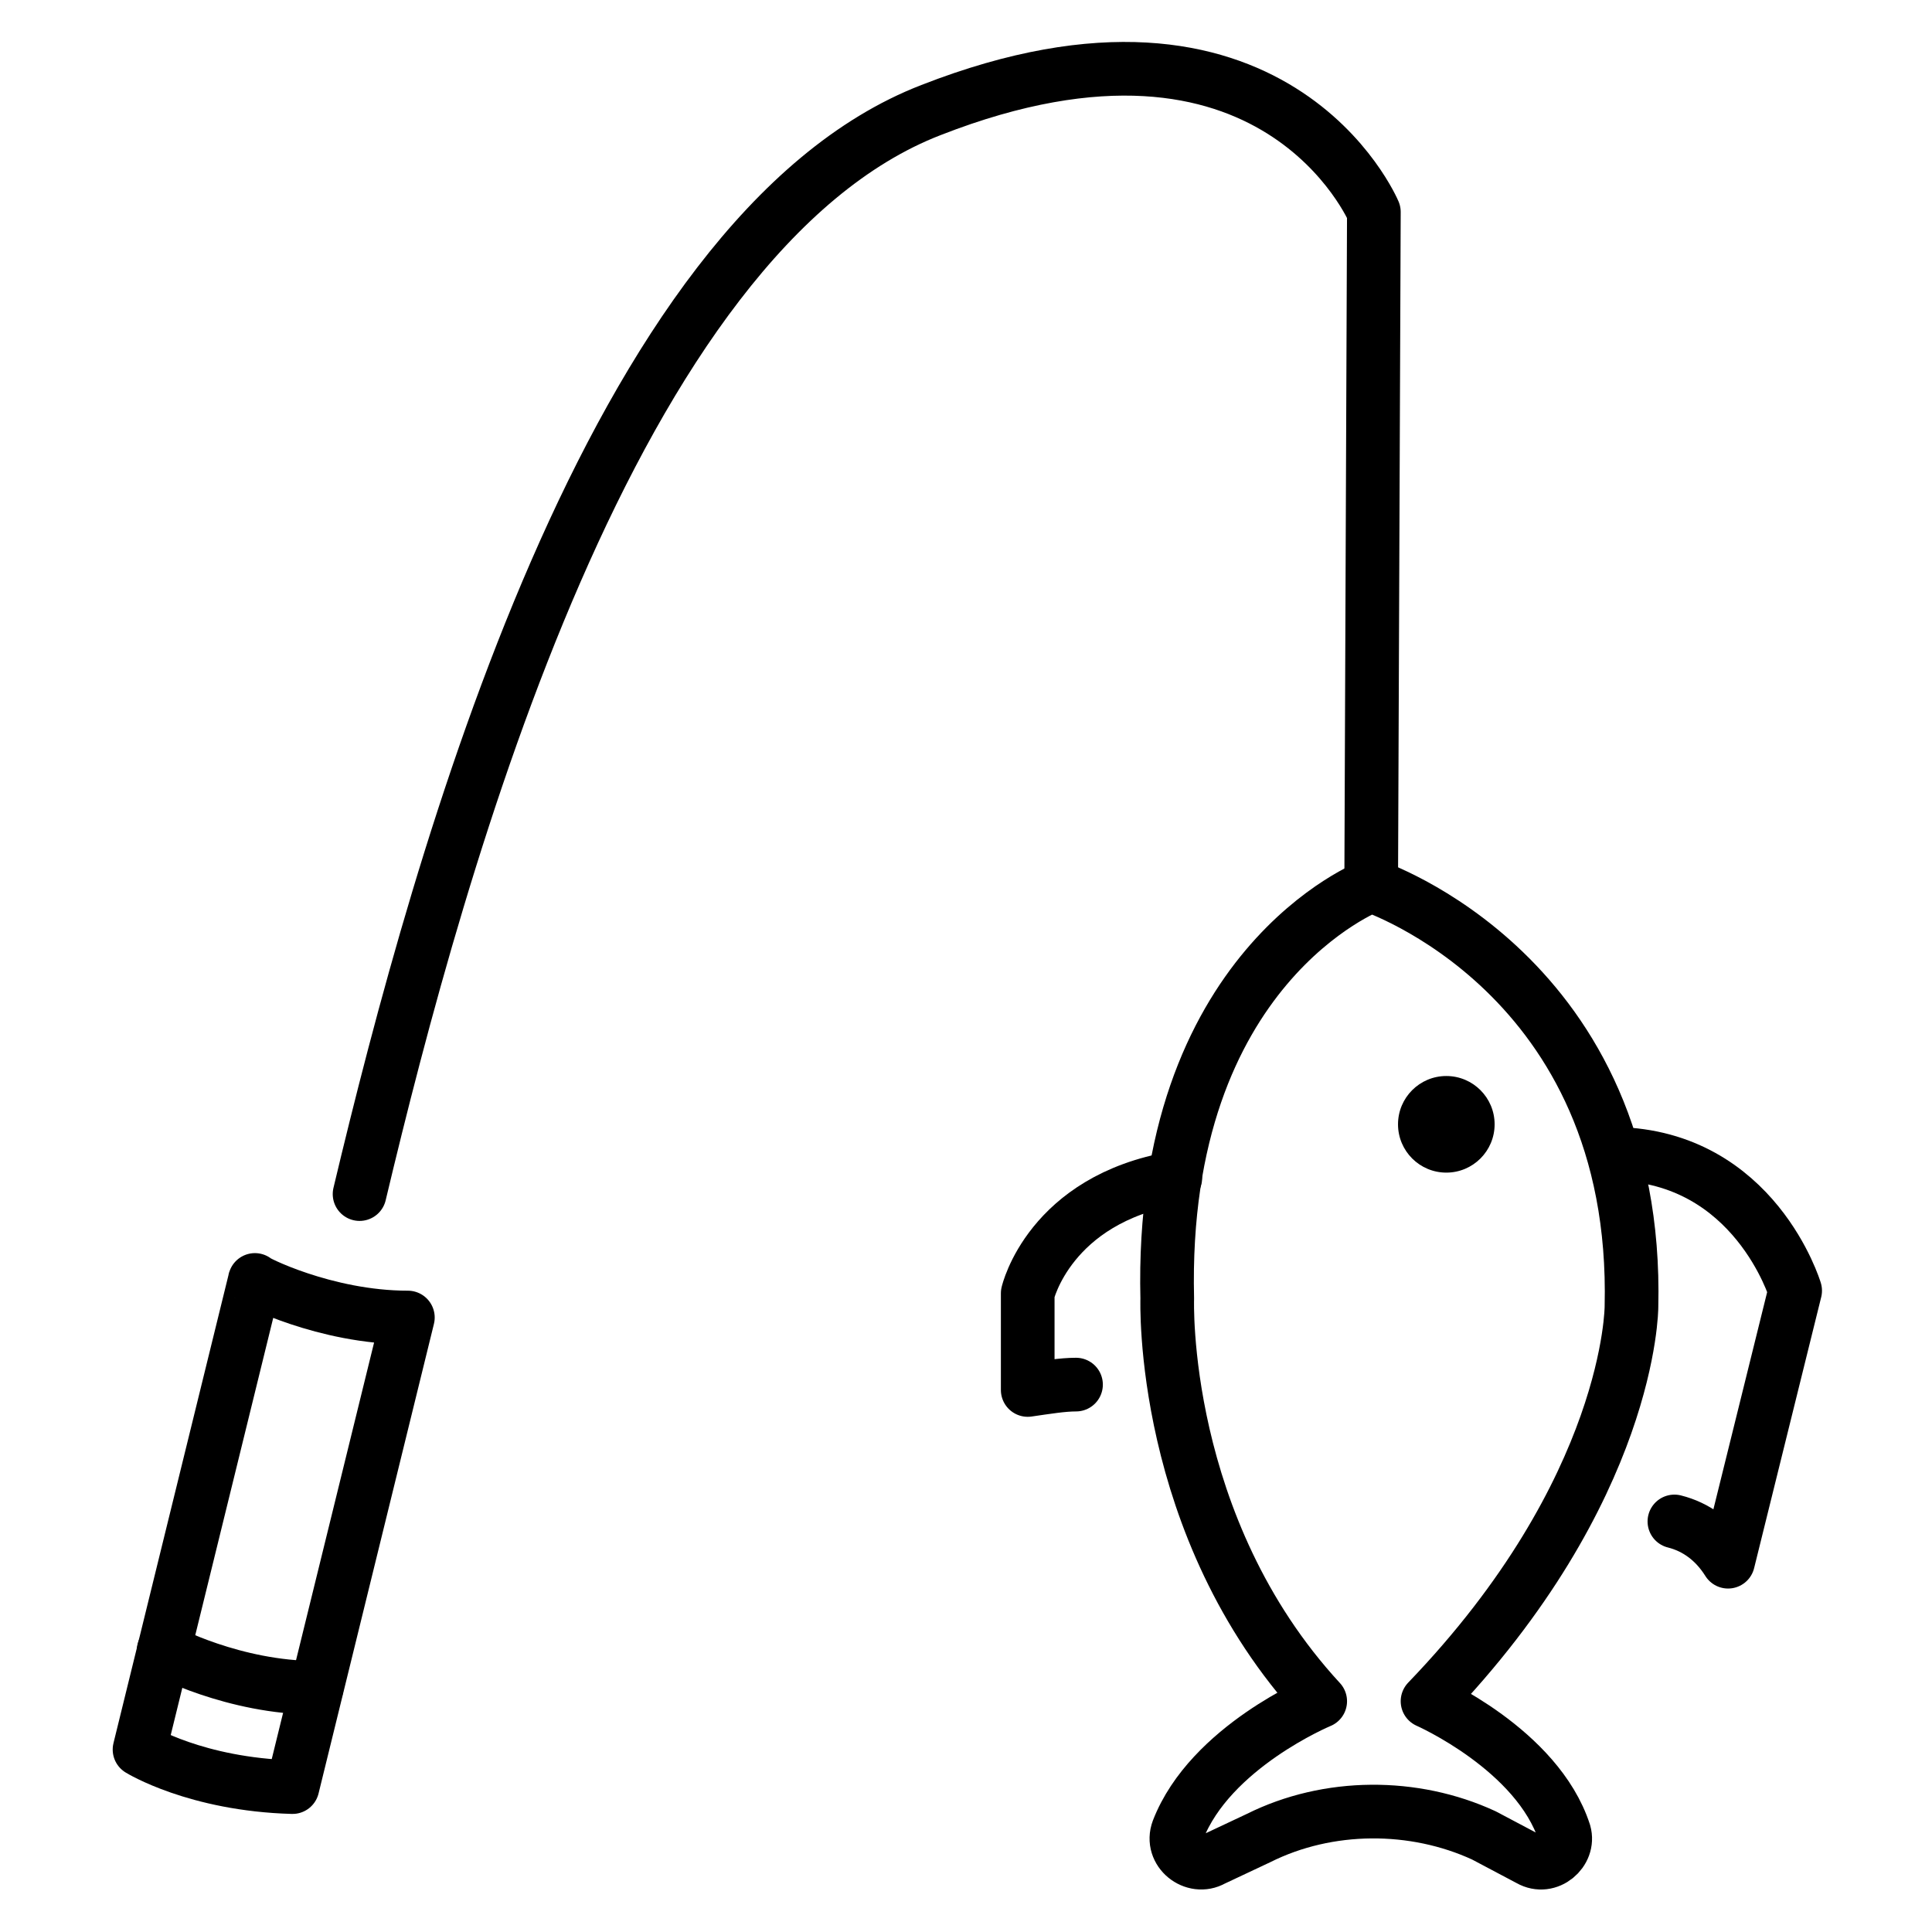 <?xml version="1.0" encoding="utf-8"?>
<!-- Generator: Adobe Illustrator 21.1.0, SVG Export Plug-In . SVG Version: 6.00 Build 0)  -->
<svg version="1.1" id="emoji" xmlns="http://www.w3.org/2000/svg" xmlns:xlink="http://www.w3.org/1999/xlink" x="0px" y="0px"
	 viewBox="0 0 72 72" enable-background="new 0 0 72 72" xml:space="preserve">
<g id="_xD83C__xDFA3__1_">
	<path fill="none" stroke="#000000" stroke-width="2" stroke-linecap="round" stroke-linejoin="round" stroke-miterlimit="10" d="
		M51.1,33l0.1-25.1c0,0-3.7-8.8-16.5-3.8C22.8,8.7,16.4,31.9,13.4,44.5"/>
	<path fill="none" stroke="#000000" stroke-width="2" stroke-linecap="round" stroke-linejoin="round" stroke-miterlimit="10" d="
		M15.2,49.1l-4.3,17.5c-3.6-0.1-5.7-1.4-5.7-1.4l4.3-17.5C9.4,47.7,12.1,49.1,15.2,49.1z"/>
	<path fill="none" stroke="#000000" stroke-width="2" stroke-linecap="round" stroke-linejoin="round" stroke-miterlimit="10" d="
		M6.1,61.5c0,0,2.6,1.4,5.7,1.4"/>
	<g>
		<g>
			<path fill="none" stroke="#000000" stroke-width="2" stroke-linecap="round" stroke-linejoin="round" stroke-miterlimit="10" d="
				M62.4,56.7c0.8,0.2,1.5,0.7,2,1.5l2.5-10.1c0,0-1.5-5-6.7-5.1"/>
			<g>
				
					<path fill="none" stroke="#000000" stroke-width="2" stroke-linecap="round" stroke-linejoin="round" stroke-miterlimit="10" d="
					M46.9,68.5l-1.7,0.8c-0.7,0.4-1.6-0.3-1.3-1.1c1.2-3.1,5.3-4.8,5.3-4.8c-6-6.5-5.7-15-5.7-15C43.2,36,51.1,33,51.1,33
					s10,3.3,9.7,15.7c0,0,0,6.8-7.6,14.7c0,0,4.1,1.8,5.1,4.9c0.2,0.7-0.6,1.4-1.3,1l-1.7-0.9C52.7,67.2,49.5,67.2,46.9,68.5z"/>
				
					<path fill="none" stroke="#000000" stroke-width="2" stroke-linecap="round" stroke-linejoin="round" stroke-miterlimit="10" d="
					M40.1,51.6c-0.5,0-1.1,0.1-1.8,0.2v-3.6c0,0,0.8-3.5,5.5-4.3"/>
			</g>
		</g>
		<circle cx="53.9" cy="41.9" r="1.8"/>
	</g>
</g>
</svg>
